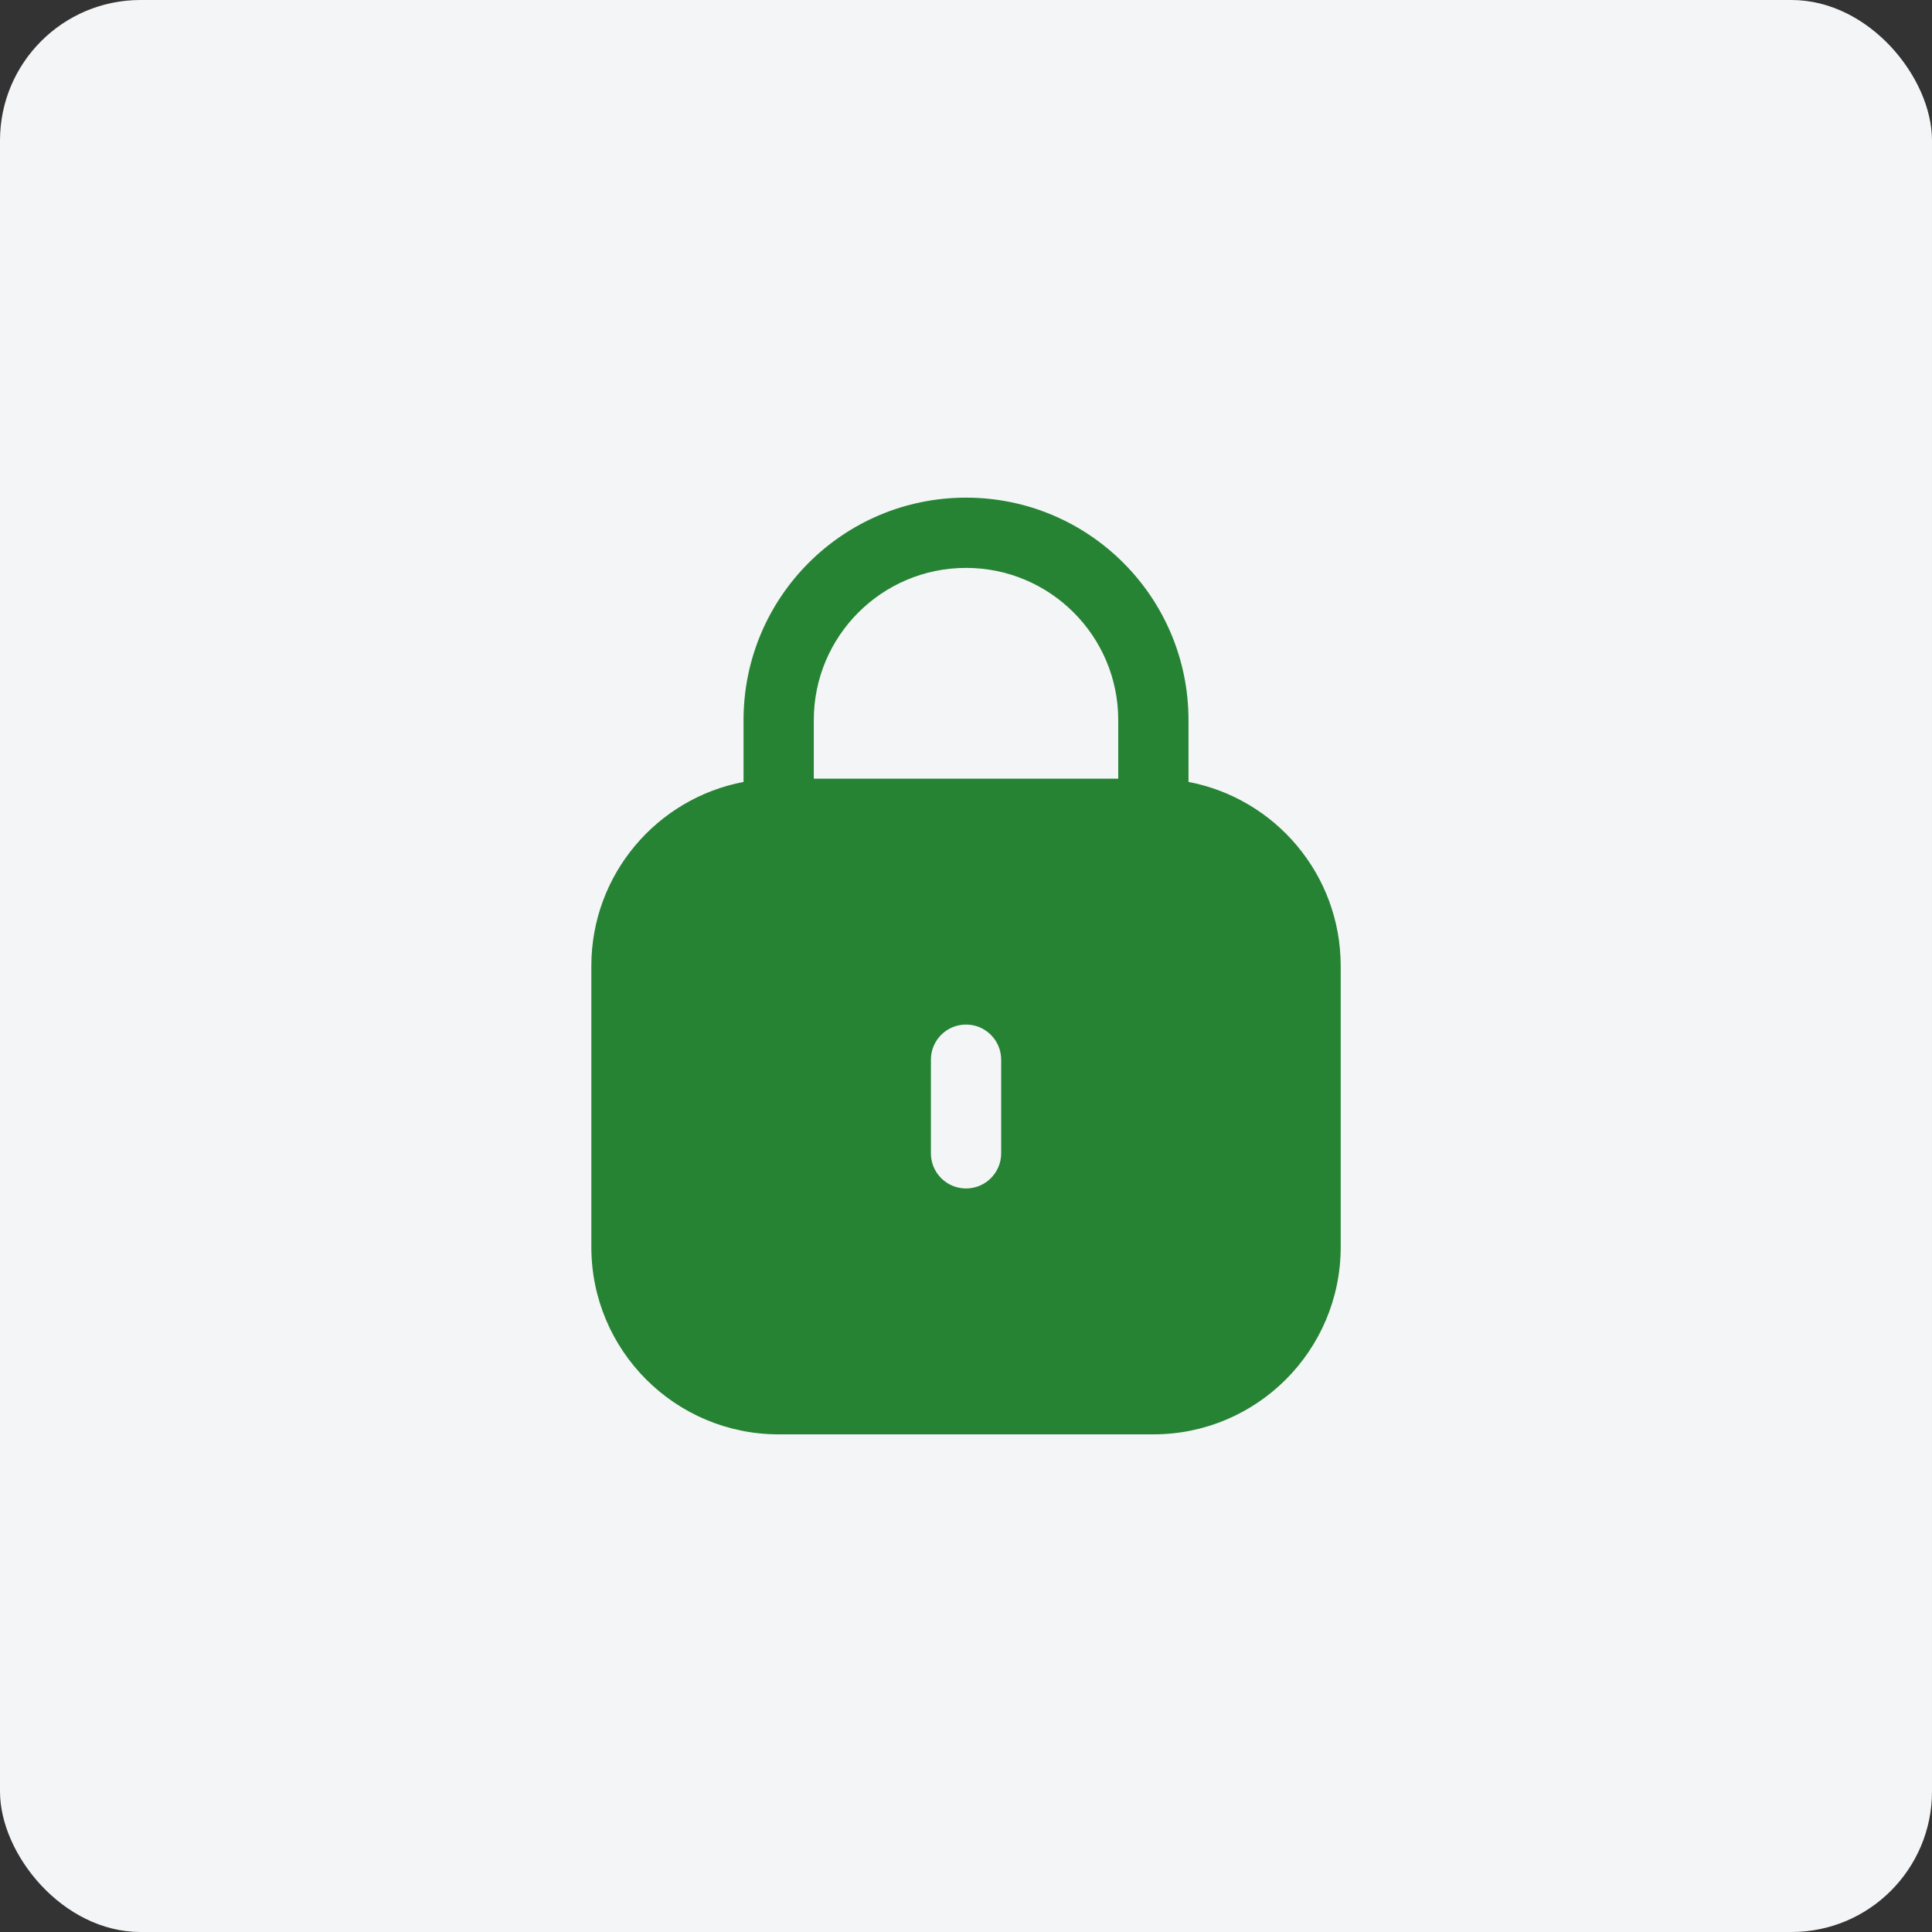 <svg width="55" height="55" viewBox="0 0 55 55" fill="none" xmlns="http://www.w3.org/2000/svg">
<rect x="0" y="0" width="55" height="55" fill="#333333" stroke="none"/>
<rect width="55" height="55" rx="4" fill="#F4F5F7"/>
<path fill-rule="evenodd" clip-rule="evenodd" d="M23.167 20.5C23.167 18.107 25.107 16.167 27.501 16.167C29.894 16.167 31.834 18.107 31.834 20.5V22.167H23.167V20.5ZM21.167 22.26V20.5C21.167 17.002 24.003 14.167 27.501 14.167C30.998 14.167 33.834 17.002 33.834 20.5V22.26C36.301 22.728 38.167 24.896 38.167 27.5V35.5C38.167 38.446 35.779 40.833 32.834 40.833H22.167C19.222 40.833 16.834 38.446 16.834 35.5V27.5C16.834 24.896 18.7 22.728 21.167 22.26ZM27.501 29.167C28.053 29.167 28.501 29.614 28.501 30.167V32.833C28.501 33.386 28.053 33.833 27.501 33.833C26.948 33.833 26.501 33.386 26.501 32.833V30.167C26.501 29.614 26.948 29.167 27.501 29.167Z" fill="#268334"/>
</svg>
